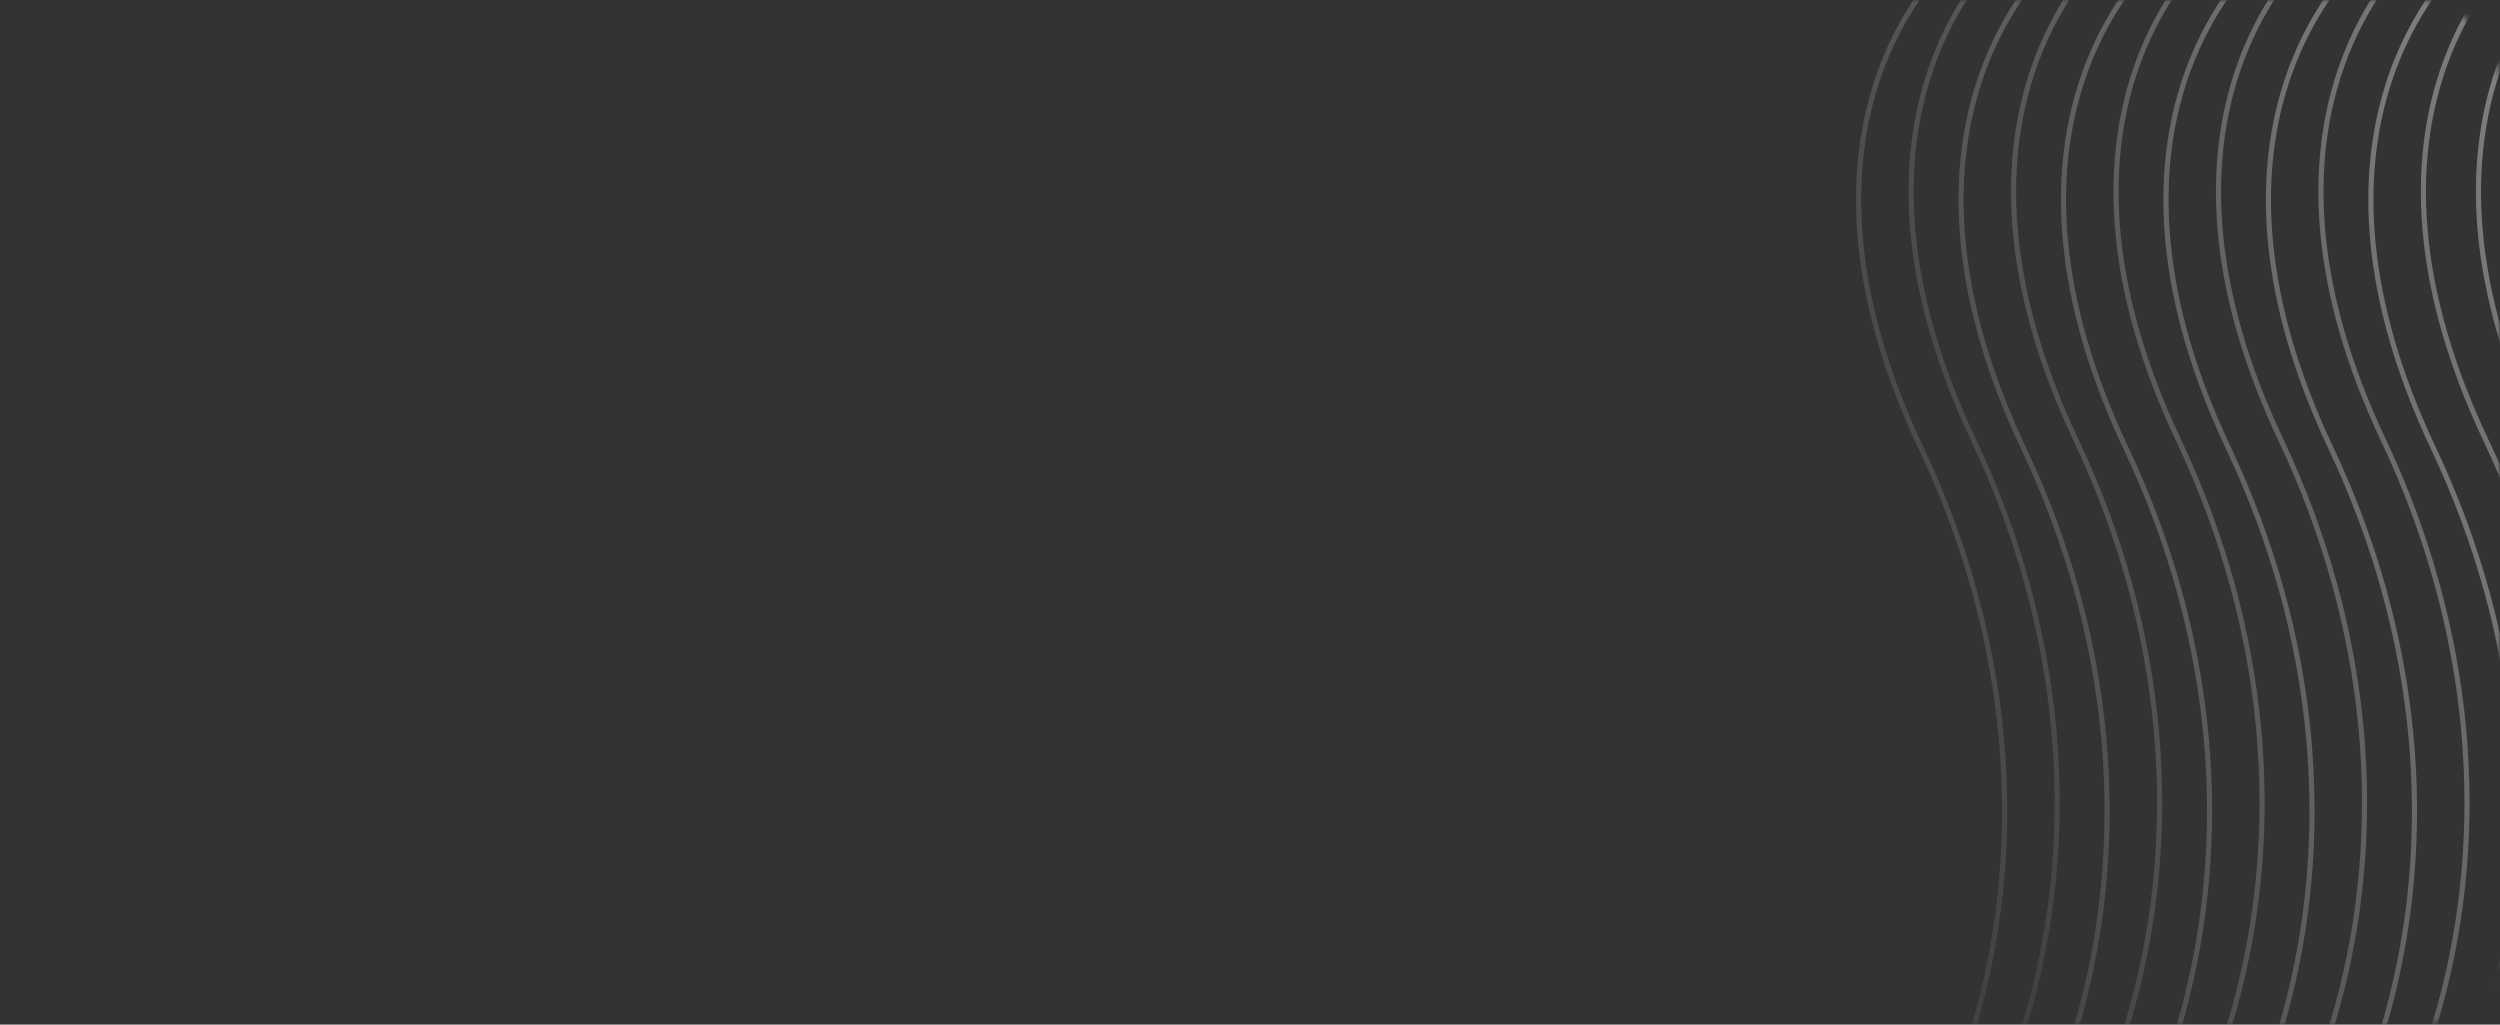 <svg width="488" height="200" viewBox="0 0 488 200" fill="none" xmlns="http://www.w3.org/2000/svg">
<rect x="0" y="0" width="488" height="200" fill="#333333" stroke="none"/>
<mask id="mask0_1023_15240" style="mask-type:alpha" maskUnits="userSpaceOnUse" x="0" y="0" width="488" height="200">
<rect width="488" height="200" rx="16" fill="#26C786"/>
</mask>
<g mask="url(#mask0_1023_15240)">
<path fill-rule="evenodd" clip-rule="evenodd" d="M390.248 -16.432C381.726 -11.454 370.768 -0.278 365.459 17.091C360.146 34.474 360.503 58.02 374.548 87.714C409.449 161.505 386.5 243.213 321.748 281.068L322.252 281.932C387.5 243.787 410.55 161.495 375.452 87.286C361.496 57.78 361.187 34.492 366.416 17.384C371.649 0.262 382.441 -10.713 390.752 -15.568L390.248 -16.432ZM410.248 -16.432C401.726 -11.454 390.768 -0.278 385.459 17.091C380.146 34.474 380.503 58.02 394.548 87.714C429.449 161.505 406.5 243.213 341.748 281.068L342.252 281.932C407.5 243.787 430.55 161.495 395.452 87.286C381.496 57.78 381.187 34.492 386.416 17.384C391.649 0.262 402.441 -10.713 410.752 -15.568L410.248 -16.432ZM405.459 17.091C410.768 -0.278 421.726 -11.454 430.248 -16.432L430.752 -15.568C422.441 -10.713 411.649 0.262 406.416 17.384C401.187 34.492 401.496 57.78 415.452 87.286C450.55 161.495 427.5 243.787 362.252 281.932L361.748 281.068C426.5 243.213 449.449 161.505 414.548 87.714C400.503 58.02 400.146 34.474 405.459 17.091ZM450.248 -16.432C441.726 -11.454 430.768 -0.278 425.459 17.091C420.146 34.474 420.503 58.02 434.548 87.714C469.449 161.505 446.5 243.213 381.748 281.068L382.252 281.932C447.5 243.787 470.55 161.495 435.452 87.286C421.496 57.78 421.187 34.492 426.416 17.384C431.649 0.262 442.441 -10.713 450.752 -15.568L450.248 -16.432ZM445.459 17.091C450.768 -0.278 461.726 -11.454 470.248 -16.432L470.752 -15.568C462.441 -10.713 451.649 0.262 446.416 17.384C441.187 34.492 441.496 57.78 455.452 87.286C490.55 161.495 467.5 243.787 402.252 281.932L401.748 281.068C466.5 243.213 489.449 161.505 454.548 87.714C440.503 58.02 440.146 34.474 445.459 17.091ZM490.248 -16.432C481.726 -11.454 470.768 -0.278 465.459 17.091C460.146 34.474 460.503 58.02 474.548 87.714C509.449 161.505 486.5 243.213 421.748 281.068L422.252 281.932C487.5 243.787 510.55 161.495 475.452 87.286C461.496 57.78 461.187 34.492 466.416 17.384C471.649 0.262 482.441 -10.713 490.752 -15.568L490.248 -16.432Z" fill="url(#paint0_linear_1023_15240)"/>
<path fill-rule="evenodd" clip-rule="evenodd" d="M400.5 -18C391.978 -13.022 381.02 -1.847 375.712 15.523C370.399 32.906 370.756 56.451 384.8 86.145C419.702 159.937 396.752 241.645 332 279.5L332.505 280.363C397.753 242.219 420.803 159.926 385.704 85.718C371.749 56.212 371.439 32.924 376.668 15.815C381.901 -1.307 392.693 -12.281 401.005 -17.137L400.5 -18ZM420.5 -18C411.978 -13.022 401.02 -1.847 395.712 15.523C390.399 32.906 390.756 56.451 404.8 86.145C439.702 159.937 416.752 241.645 352 279.5L352.505 280.363C417.753 242.219 440.803 159.926 405.704 85.718C391.749 56.212 391.439 32.924 396.668 15.815C401.901 -1.307 412.693 -12.281 421.005 -17.137L420.5 -18ZM415.712 15.523C421.02 -1.847 431.978 -13.022 440.5 -18L441.005 -17.137C432.693 -12.281 421.901 -1.307 416.668 15.815C411.439 32.924 411.749 56.212 425.704 85.718C460.803 159.926 437.753 242.219 372.505 280.363L372 279.5C436.752 241.645 459.702 159.937 424.8 86.145C410.756 56.451 410.399 32.906 415.712 15.523ZM460.5 -18C451.978 -13.022 441.02 -1.847 435.712 15.523C430.399 32.906 430.756 56.451 444.8 86.145C479.702 159.937 456.752 241.645 392 279.5L392.505 280.363C457.753 242.219 480.803 159.926 445.704 85.718C431.749 56.212 431.439 32.924 436.668 15.815C441.901 -1.307 452.693 -12.281 461.005 -17.137L460.5 -18ZM455.712 15.523C461.02 -1.847 471.978 -13.022 480.5 -18L481.005 -17.137C472.693 -12.281 461.901 -1.307 456.668 15.815C451.439 32.924 451.749 56.212 465.704 85.718C500.803 159.926 477.753 242.219 412.505 280.363L412 279.5C476.752 241.645 499.702 159.937 464.8 86.145C450.756 56.451 450.399 32.906 455.712 15.523ZM500.5 -18C491.978 -13.022 481.02 -1.846 475.712 15.523C470.399 32.906 470.756 56.451 484.8 86.145C519.702 159.937 496.752 241.645 432 279.5L432.505 280.363C497.753 242.219 520.803 159.926 485.704 85.718C471.749 56.212 471.439 32.924 476.668 15.815C481.901 -1.307 492.693 -12.281 501.005 -17.137L500.5 -18ZM486.459 15.523C491.768 -1.846 502.726 -13.022 511.248 -18L511.752 -17.137C503.441 -12.281 492.649 -1.307 487.416 15.815C482.187 32.924 482.497 56.212 496.452 85.718C531.551 159.926 508.5 242.219 443.252 280.363L442.748 279.5C507.5 241.645 530.449 159.937 495.548 86.145C481.503 56.451 481.147 32.906 486.459 15.523ZM523.248 -18C514.726 -13.022 503.768 -1.846 498.459 15.523C493.147 32.906 493.503 56.451 507.548 86.145C542.449 159.937 519.5 241.645 454.748 279.5L455.252 280.363C520.5 242.219 543.551 159.926 508.452 85.718C494.497 56.212 494.187 32.924 499.416 15.815C504.649 -1.307 515.441 -12.281 523.752 -17.137L523.248 -18Z" fill="url(#paint1_linear_1023_15240)"/>
</g>
<defs>
<linearGradient id="paint0_linear_1023_15240" x1="779.5" y1="-43" x2="322" y2="108" gradientUnits="userSpaceOnUse">
<stop stop-color="white"/>
<stop offset="1" stop-color="white" stop-opacity="0"/>
</linearGradient>
<linearGradient id="paint1_linear_1023_15240" x1="789.752" y1="-44.568" x2="332.252" y2="106.432" gradientUnits="userSpaceOnUse">
<stop stop-color="white"/>
<stop offset="1" stop-color="white" stop-opacity="0"/>
</linearGradient>
</defs>
</svg>
